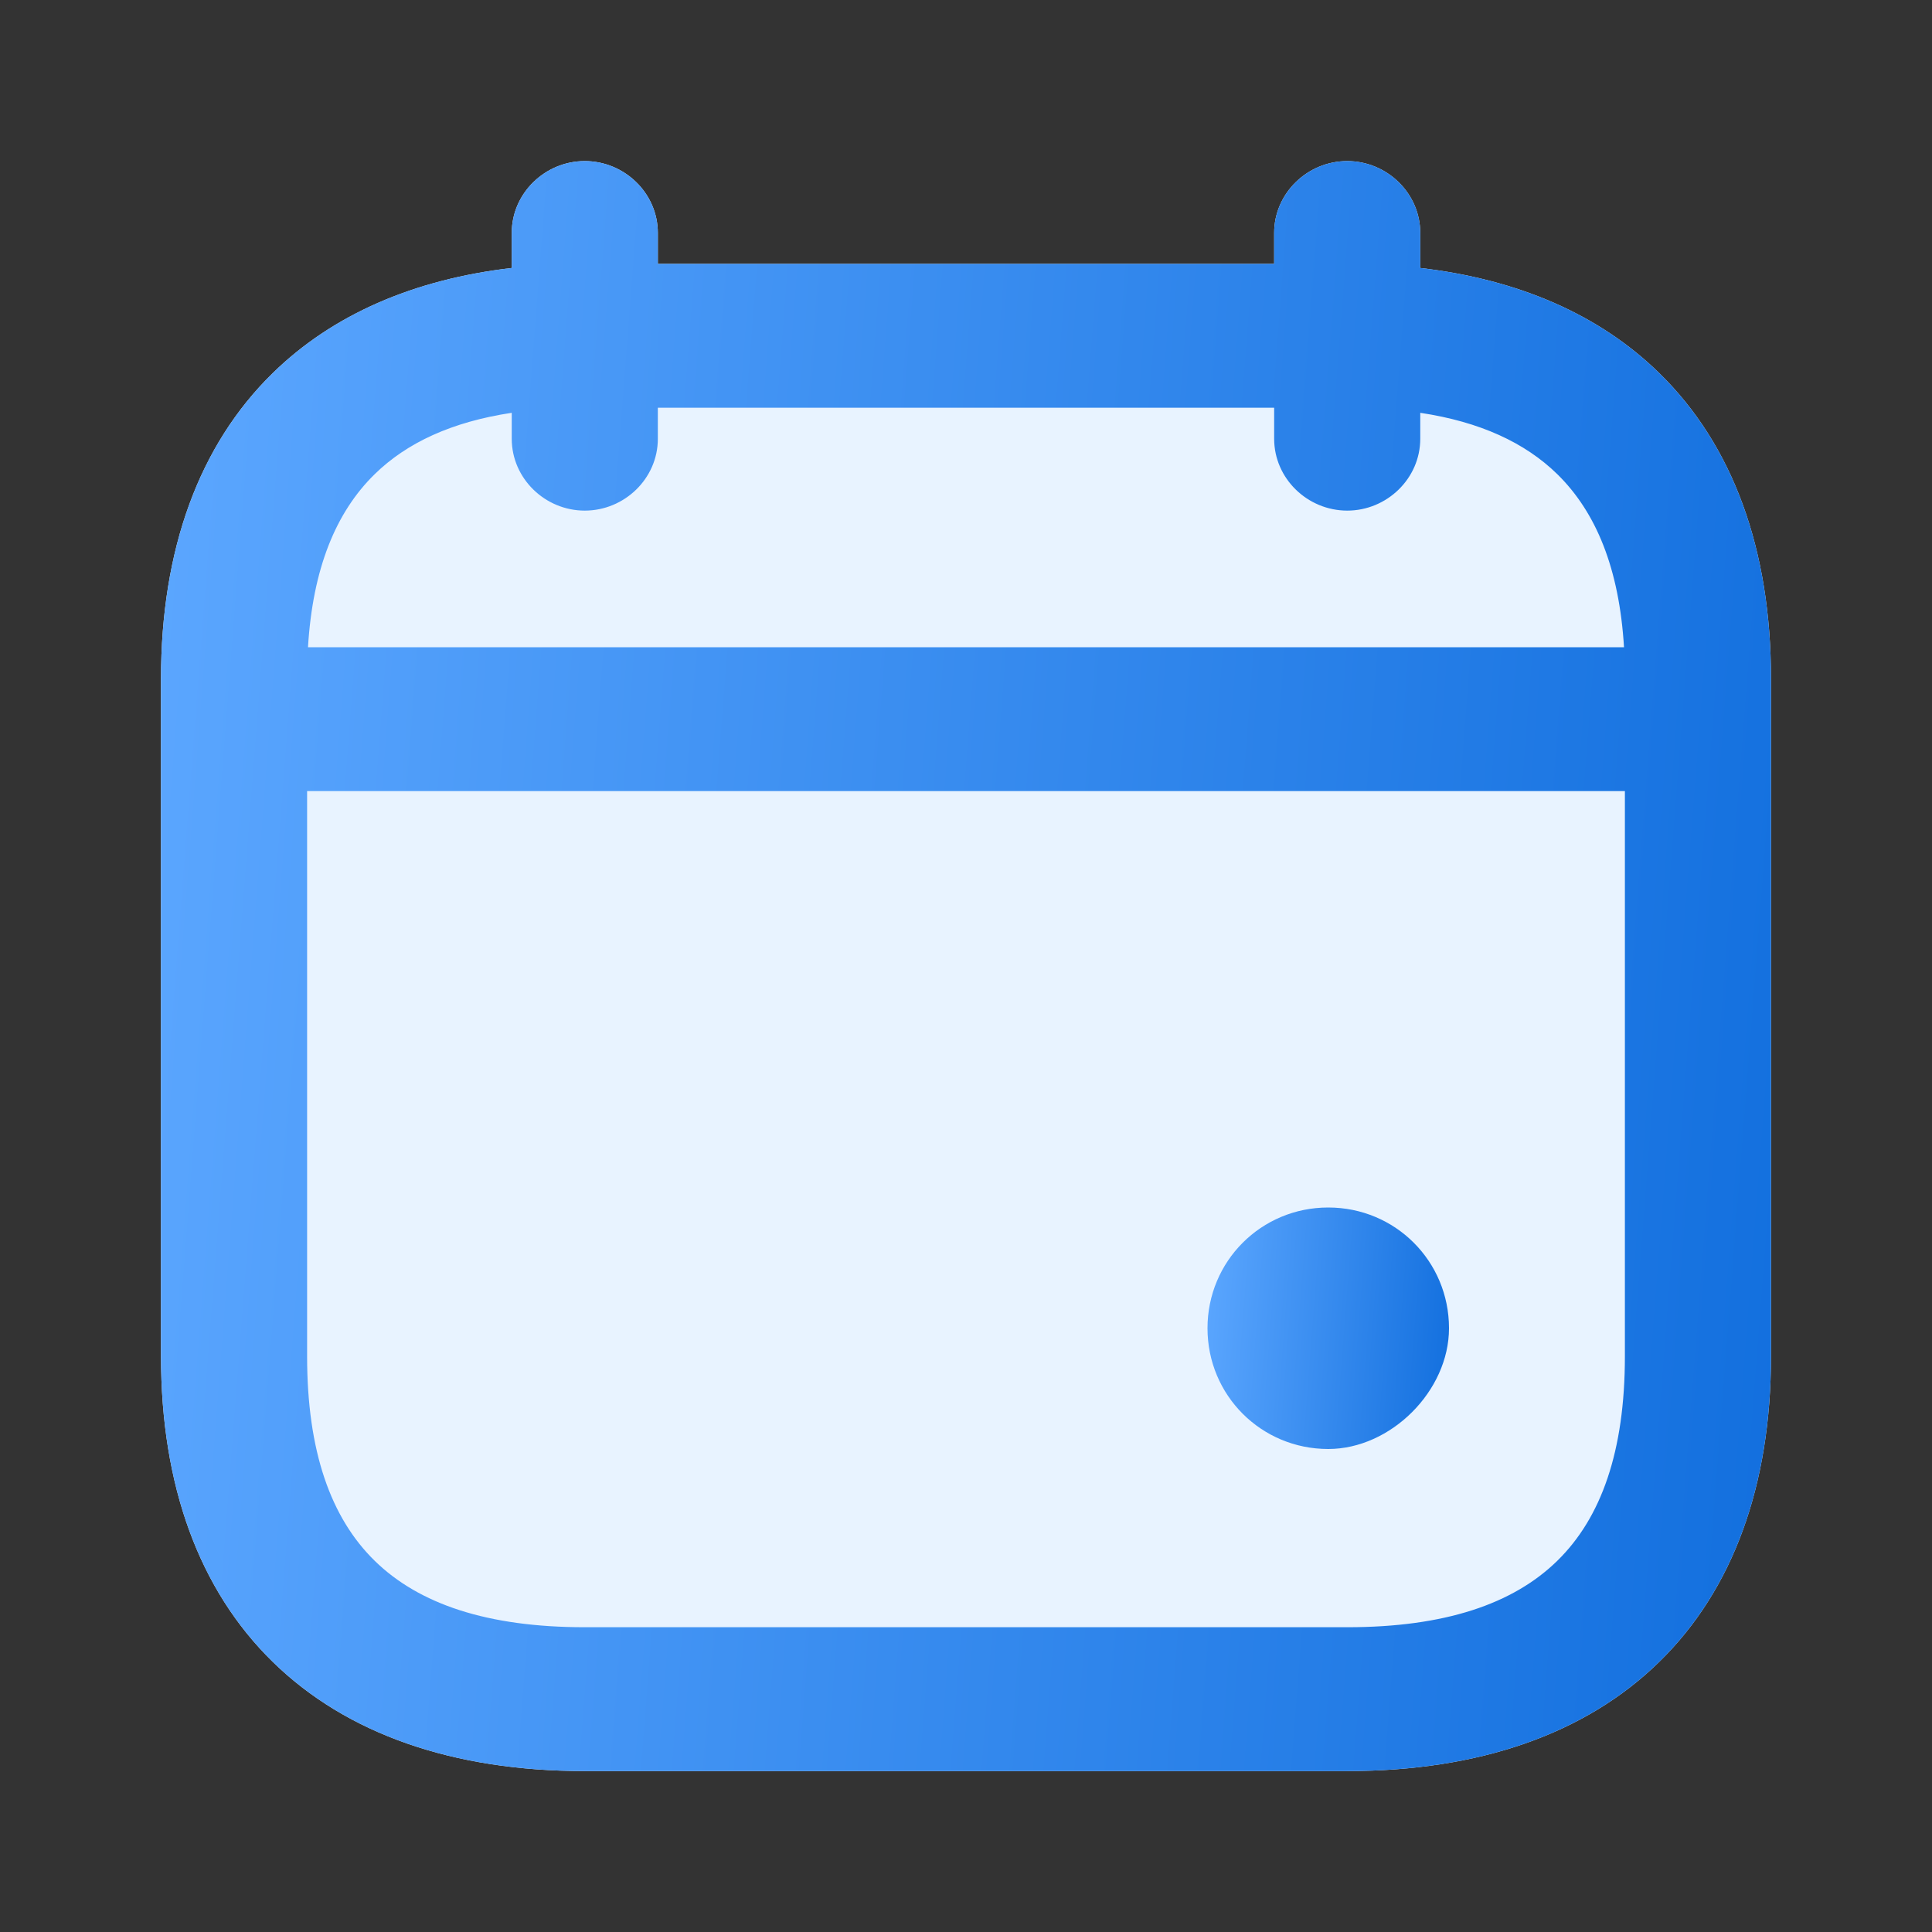 <svg width="24" height="24" viewBox="0 0 24 24" fill="none" xmlns="http://www.w3.org/2000/svg">
<rect x="0" y="0" width="24" height="24" fill="#333333" stroke="none"/>
<path d="M6.357 2.894C6.357 2.398 6.773 2.001 7.264 2.001C7.756 2.001 8.172 2.398 8.172 2.894V3.278H15.828V2.894C15.828 2.398 16.244 2.001 16.736 2.001C17.227 2.001 17.643 2.398 17.643 2.894V3.329C18.866 3.471 19.872 3.911 20.611 4.634C21.527 5.529 22 6.826 22 8.431V16.848C22 18.453 21.527 19.75 20.611 20.645C19.696 21.54 18.372 22.001 16.736 22.001H7.264C5.628 22.001 4.304 21.54 3.389 20.645C2.473 19.75 2 18.453 2 16.848V8.431C2 6.826 2.473 5.529 3.389 4.634C4.128 3.911 5.135 3.471 6.357 3.329V2.894Z" fill="#E8F3FF"/>
<path d="M16.5 18C15.667 18 15 17.333 15 16.5C15 15.667 15.667 15 16.5 15C17.333 15 18 15.667 18 16.5C18 17.278 17.278 18 16.5 18Z" fill="url(#paint0_linear_2517_1202)"/>
<path d="M7.264 6.088C6.907 6.088 6.611 5.799 6.611 5.45V2.894C6.611 2.545 6.907 2.255 7.264 2.255C7.622 2.255 7.918 2.545 7.918 2.894V5.45C7.918 5.799 7.622 6.088 7.264 6.088Z" fill="url(#paint1_linear_2517_1202)"/>
<path d="M16.736 6.088C16.378 6.088 16.082 5.799 16.082 5.45V2.894C16.082 2.545 16.378 2.255 16.736 2.255C17.093 2.255 17.389 2.545 17.389 2.894V5.45C17.389 5.799 17.093 6.088 16.736 6.088Z" fill="url(#paint2_linear_2517_1202)"/>
<path d="M20.657 9.572H3.343C2.986 9.572 2.69 9.283 2.69 8.933C2.69 8.584 2.986 8.295 3.343 8.295H20.657C21.014 8.295 21.31 8.584 21.31 8.933C21.31 9.283 21.014 9.572 20.657 9.572Z" fill="url(#paint3_linear_2517_1202)"/>
<path fill-rule="evenodd" clip-rule="evenodd" d="M8.049 3.402V2.894C8.049 2.47 7.691 2.124 7.264 2.124C6.838 2.124 6.48 2.47 6.48 2.894V3.44C5.229 3.566 4.212 4.002 3.475 4.722C2.589 5.589 2.123 6.851 2.123 8.431V16.848C2.123 18.428 2.589 19.69 3.475 20.556C4.361 21.422 5.65 21.877 7.264 21.877H16.736C18.35 21.877 19.639 21.422 20.525 20.556C21.411 19.69 21.877 18.428 21.877 16.848V8.431C21.877 6.851 21.411 5.589 20.525 4.722C19.788 4.002 18.771 3.566 17.52 3.44V2.894C17.52 2.47 17.162 2.124 16.736 2.124C16.309 2.124 15.951 2.47 15.951 2.894V3.402H8.049ZM8.049 4.68V3.664H15.951V4.68H8.049ZM6.48 4.987V5.45C6.48 5.874 6.838 6.219 7.264 6.219C7.691 6.219 8.049 5.874 8.049 5.45V4.942H15.951V5.45C15.951 5.874 16.309 6.219 16.736 6.219C17.162 6.219 17.52 5.874 17.52 5.45V4.987C18.35 5.088 18.982 5.362 19.43 5.801C19.966 6.325 20.261 7.103 20.303 8.164H3.697C3.739 7.103 4.034 6.325 4.569 5.801C5.018 5.362 5.65 5.088 6.48 4.987ZM6.48 4.723V3.703C5.287 3.828 4.339 4.244 3.658 4.91C2.834 5.715 2.385 6.902 2.385 8.431V16.848C2.385 18.377 2.834 19.564 3.658 20.369C4.482 21.175 5.698 21.615 7.264 21.615H16.736C18.302 21.615 19.518 21.175 20.342 20.369C21.166 19.564 21.615 18.377 21.615 16.848V8.431C21.615 6.902 21.166 5.715 20.342 4.91C19.661 4.244 18.712 3.828 17.52 3.703V4.723C18.406 4.827 19.106 5.118 19.613 5.614C20.214 6.201 20.523 7.056 20.565 8.164H20.657C21.083 8.164 21.441 8.509 21.441 8.933C21.441 9.358 21.083 9.703 20.657 9.703H20.57V16.848C20.57 18.086 20.262 19.031 19.613 19.665C18.965 20.299 18 20.599 16.736 20.599H7.264C6 20.599 5.035 20.299 4.387 19.665C3.738 19.031 3.43 18.086 3.43 16.848V9.703H3.343C2.917 9.703 2.559 9.358 2.559 8.933C2.559 8.509 2.917 8.164 3.343 8.164H3.435C3.477 7.056 3.786 6.201 4.387 5.614C4.894 5.118 5.594 4.827 6.48 4.723ZM3.43 8.425H3.343C3.055 8.425 2.82 8.659 2.82 8.933C2.82 9.208 3.055 9.441 3.343 9.441H3.43L3.43 8.425ZM3.692 9.703V16.848C3.692 18.046 3.989 18.911 4.569 19.478C5.15 20.046 6.037 20.337 7.264 20.337H16.736C17.963 20.337 18.85 20.046 19.43 19.478C20.011 18.911 20.308 18.046 20.308 16.848V9.703H3.692ZM20.308 9.441H3.692L3.692 8.425H20.308V9.441ZM20.57 9.441H20.657C20.945 9.441 21.18 9.208 21.18 8.933C21.18 8.659 20.945 8.425 20.657 8.425H20.57V9.441ZM17.258 4.698V3.681C17.089 3.67 16.914 3.664 16.736 3.664H16.213V4.68H16.736C16.916 4.68 17.09 4.686 17.258 4.698ZM16.213 4.942V5.45C16.213 5.724 16.448 5.958 16.736 5.958C17.024 5.958 17.258 5.724 17.258 5.45V4.961C17.091 4.948 16.917 4.942 16.736 4.942H16.213ZM16.213 3.402H16.736C16.914 3.402 17.088 3.408 17.258 3.419V2.894C17.258 2.62 17.024 2.386 16.736 2.386C16.448 2.386 16.213 2.62 16.213 2.894V3.402Z" fill="url(#paint4_linear_2517_1202)"/>
<path d="M6.48 3.703V4.723C5.594 4.827 4.894 5.118 4.387 5.614C3.786 6.201 3.477 7.056 3.435 8.164H3.343C2.917 8.164 2.559 8.509 2.559 8.933C2.559 9.358 2.917 9.703 3.343 9.703H3.43V16.848C3.43 18.086 3.738 19.031 4.387 19.665C5.035 20.299 6 20.599 7.264 20.599H16.736C18 20.599 18.965 20.299 19.613 19.665C20.262 19.031 20.57 18.086 20.57 16.848V9.703H20.657C21.083 9.703 21.441 9.358 21.441 8.933C21.441 8.509 21.083 8.164 20.657 8.164H20.565C20.523 7.056 20.214 6.201 19.613 5.614C19.106 5.118 18.406 4.827 17.52 4.723V3.703C18.712 3.828 19.661 4.244 20.342 4.91C21.166 5.715 21.615 6.902 21.615 8.431V16.848C21.615 18.377 21.166 19.564 20.342 20.369C19.518 21.175 18.302 21.615 16.736 21.615H7.264C5.698 21.615 4.482 21.175 3.658 20.369C2.834 19.564 2.385 18.377 2.385 16.848V8.431C2.385 6.902 2.834 5.715 3.658 4.91C4.339 4.244 5.287 3.828 6.48 3.703Z" fill="url(#paint5_linear_2517_1202)"/>
<path d="M8.049 4.68V3.664H15.951V4.68H8.049Z" fill="url(#paint6_linear_2517_1202)"/>
<path fill-rule="evenodd" clip-rule="evenodd" d="M6.357 2.894C6.357 2.398 6.773 2.001 7.264 2.001C7.756 2.001 8.172 2.398 8.172 2.894V3.278H15.828V2.894C15.828 2.398 16.244 2.001 16.736 2.001C17.227 2.001 17.643 2.398 17.643 2.894V3.329C18.866 3.471 19.872 3.911 20.611 4.634C21.527 5.529 22 6.826 22 8.431V16.848C22 18.453 21.527 19.75 20.611 20.645C19.696 21.54 18.372 22.001 16.736 22.001H7.264C5.628 22.001 4.304 21.54 3.389 20.645C2.473 19.75 2 18.453 2 16.848V8.431C2 6.826 2.473 5.529 3.389 4.634C4.128 3.911 5.135 3.471 6.357 3.329V2.894ZM8.041 3.526V3.54L8.049 3.54H15.951L15.959 3.54V3.526L15.951 3.526H8.049L8.041 3.526ZM16.205 3.526V3.54L16.213 3.54H16.613L16.612 3.533L16.613 3.526H16.213L16.205 3.526ZM17.135 3.419C17.176 3.421 17.217 3.423 17.258 3.426L17.266 3.426V3.419M17.266 3.542V3.557ZM17.135 4.566V3.798C17.005 3.791 16.872 3.788 16.736 3.788H16.336V4.556H16.736C16.872 4.556 17.005 4.56 17.135 4.566ZM16.613 4.804H16.213L16.205 4.804V4.818L16.213 4.818H16.613L16.612 4.811L16.613 4.804ZM15.959 4.818V4.804L15.951 4.804H8.049L8.041 4.804V4.818L8.049 4.818H15.951L15.959 4.818ZM6.488 4.863V4.847C5.624 4.949 4.954 5.232 4.473 5.702C3.902 6.261 3.6 7.081 3.558 8.168L3.558 8.171H3.574C3.574 8.167 3.574 8.163 3.574 8.159C3.616 7.078 3.918 6.265 4.484 5.712C4.957 5.25 5.616 4.968 6.465 4.864C6.473 4.863 6.48 4.862 6.488 4.863ZM17.643 5.128V5.45C17.643 5.946 17.227 6.343 16.736 6.343C16.244 6.343 15.828 5.946 15.828 5.45V5.065H8.172V5.45C8.172 5.946 7.756 6.343 7.264 6.343C6.773 6.343 6.357 5.946 6.357 5.45V5.128C5.614 5.24 5.055 5.499 4.655 5.89C4.17 6.364 3.885 7.066 3.826 8.04H20.174C20.115 7.066 19.829 6.364 19.345 5.89C18.945 5.499 18.386 5.24 17.643 5.128ZM17.643 3.842V4.614C18.497 4.73 19.189 5.026 19.699 5.525C20.308 6.12 20.622 6.969 20.682 8.04C21.041 8.05 21.355 8.271 21.492 8.586V8.431C21.492 6.927 21.05 5.775 20.256 4.998C19.625 4.381 18.75 3.981 17.643 3.842ZM21.492 9.281C21.357 9.592 21.047 9.812 20.693 9.826V16.848C20.693 18.105 20.38 19.088 19.699 19.754C19.019 20.419 18.017 20.723 16.736 20.723H7.264C5.983 20.723 4.981 20.419 4.301 19.754C3.62 19.088 3.307 18.105 3.307 16.848V9.826C2.953 9.812 2.643 9.592 2.508 9.281V16.848C2.508 18.352 2.95 19.504 3.744 20.28C4.539 21.058 5.721 21.491 7.264 21.491H16.736C18.279 21.491 19.461 21.058 20.256 20.28C21.05 19.504 21.492 18.352 21.492 16.848V9.281ZM2.508 8.586C2.644 8.271 2.959 8.05 3.318 8.04C3.378 6.969 3.692 6.12 4.301 5.525C4.811 5.026 5.503 4.73 6.357 4.614V3.842C5.25 3.981 4.375 4.381 3.744 4.998C2.95 5.775 2.508 6.927 2.508 8.431V8.586ZM6.488 3.58V3.564C5.26 3.688 4.274 4.115 3.561 4.811C2.727 5.626 2.271 6.81 2.247 8.307L2.254 8.307C2.257 8.307 2.26 8.307 2.262 8.307C2.286 6.813 2.741 5.633 3.572 4.821C4.277 4.132 5.253 3.707 6.467 3.58C6.474 3.579 6.481 3.579 6.488 3.58ZM17.135 3.288C17.004 3.281 16.871 3.278 16.736 3.278H16.336V2.894C16.336 2.691 16.513 2.51 16.736 2.51C16.959 2.51 17.135 2.691 17.135 2.894V3.288ZM7.795 3.526L7.787 3.526C7.719 3.526 7.664 3.471 7.664 3.402V2.894C7.664 2.691 7.487 2.51 7.264 2.51C7.041 2.51 6.865 2.691 6.865 2.894V3.419C6.865 3.487 6.81 3.543 6.742 3.543L6.734 3.542V3.557L6.742 3.557C6.81 3.557 6.865 3.613 6.865 3.681V4.698C6.865 4.767 6.81 4.822 6.742 4.822L6.734 4.822V4.837L6.742 4.837C6.81 4.837 6.865 4.892 6.865 4.961V5.45C6.865 5.652 7.041 5.834 7.264 5.834C7.487 5.834 7.664 5.652 7.664 5.45V4.942C7.664 4.873 7.719 4.818 7.787 4.818L7.795 4.818V4.804L7.787 4.804C7.719 4.804 7.664 4.748 7.664 4.68V3.664C7.664 3.595 7.719 3.54 7.787 3.54L7.795 3.54V3.526ZM8.172 3.788V4.556H15.828V3.788H8.172ZM16.336 5.065V5.45C16.336 5.652 16.513 5.834 16.736 5.834C16.959 5.834 17.135 5.652 17.135 5.45V5.077C17.006 5.069 16.873 5.065 16.736 5.065H16.336ZM3.307 8.551C3.101 8.569 2.944 8.742 2.944 8.933C2.944 9.125 3.101 9.298 3.307 9.316L3.307 8.551ZM3.815 8.549L3.815 9.318H20.185L20.185 8.549H3.815ZM20.693 8.551L20.693 9.316C20.898 9.298 21.056 9.125 21.056 8.933C21.056 8.742 20.898 8.569 20.693 8.551ZM3.815 9.827V16.848C3.815 18.027 4.108 18.854 4.655 19.389C5.204 19.926 6.054 20.214 7.264 20.214H16.736C17.946 20.214 18.796 19.926 19.345 19.389C19.892 18.854 20.185 18.027 20.185 16.848V9.827H3.815Z" fill="url(#paint7_linear_2517_1202)"/>
<defs>
<linearGradient id="paint0_linear_2517_1202" x1="15" y1="15" x2="18.212" y2="15.248" gradientUnits="userSpaceOnUse">
<stop stop-color="#5CA7FF"/>
<stop offset="1" stop-color="#126FDE"/>
</linearGradient>
<linearGradient id="paint1_linear_2517_1202" x1="2" y1="2.001" x2="23.416" y2="3.653" gradientUnits="userSpaceOnUse">
<stop stop-color="#5CA7FF"/>
<stop offset="1" stop-color="#126FDE"/>
</linearGradient>
<linearGradient id="paint2_linear_2517_1202" x1="2" y1="2.001" x2="23.416" y2="3.653" gradientUnits="userSpaceOnUse">
<stop stop-color="#5CA7FF"/>
<stop offset="1" stop-color="#126FDE"/>
</linearGradient>
<linearGradient id="paint3_linear_2517_1202" x1="2" y1="2.001" x2="23.416" y2="3.653" gradientUnits="userSpaceOnUse">
<stop stop-color="#5CA7FF"/>
<stop offset="1" stop-color="#126FDE"/>
</linearGradient>
<linearGradient id="paint4_linear_2517_1202" x1="2" y1="2.001" x2="23.416" y2="3.653" gradientUnits="userSpaceOnUse">
<stop stop-color="#5CA7FF"/>
<stop offset="1" stop-color="#126FDE"/>
</linearGradient>
<linearGradient id="paint5_linear_2517_1202" x1="2" y1="2.001" x2="23.416" y2="3.653" gradientUnits="userSpaceOnUse">
<stop stop-color="#5CA7FF"/>
<stop offset="1" stop-color="#126FDE"/>
</linearGradient>
<linearGradient id="paint6_linear_2517_1202" x1="2" y1="2.001" x2="23.416" y2="3.653" gradientUnits="userSpaceOnUse">
<stop stop-color="#5CA7FF"/>
<stop offset="1" stop-color="#126FDE"/>
</linearGradient>
<linearGradient id="paint7_linear_2517_1202" x1="2" y1="2.001" x2="23.416" y2="3.653" gradientUnits="userSpaceOnUse">
<stop stop-color="#5CA7FF"/>
<stop offset="1" stop-color="#126FDE"/>
</linearGradient>
</defs>
</svg>
